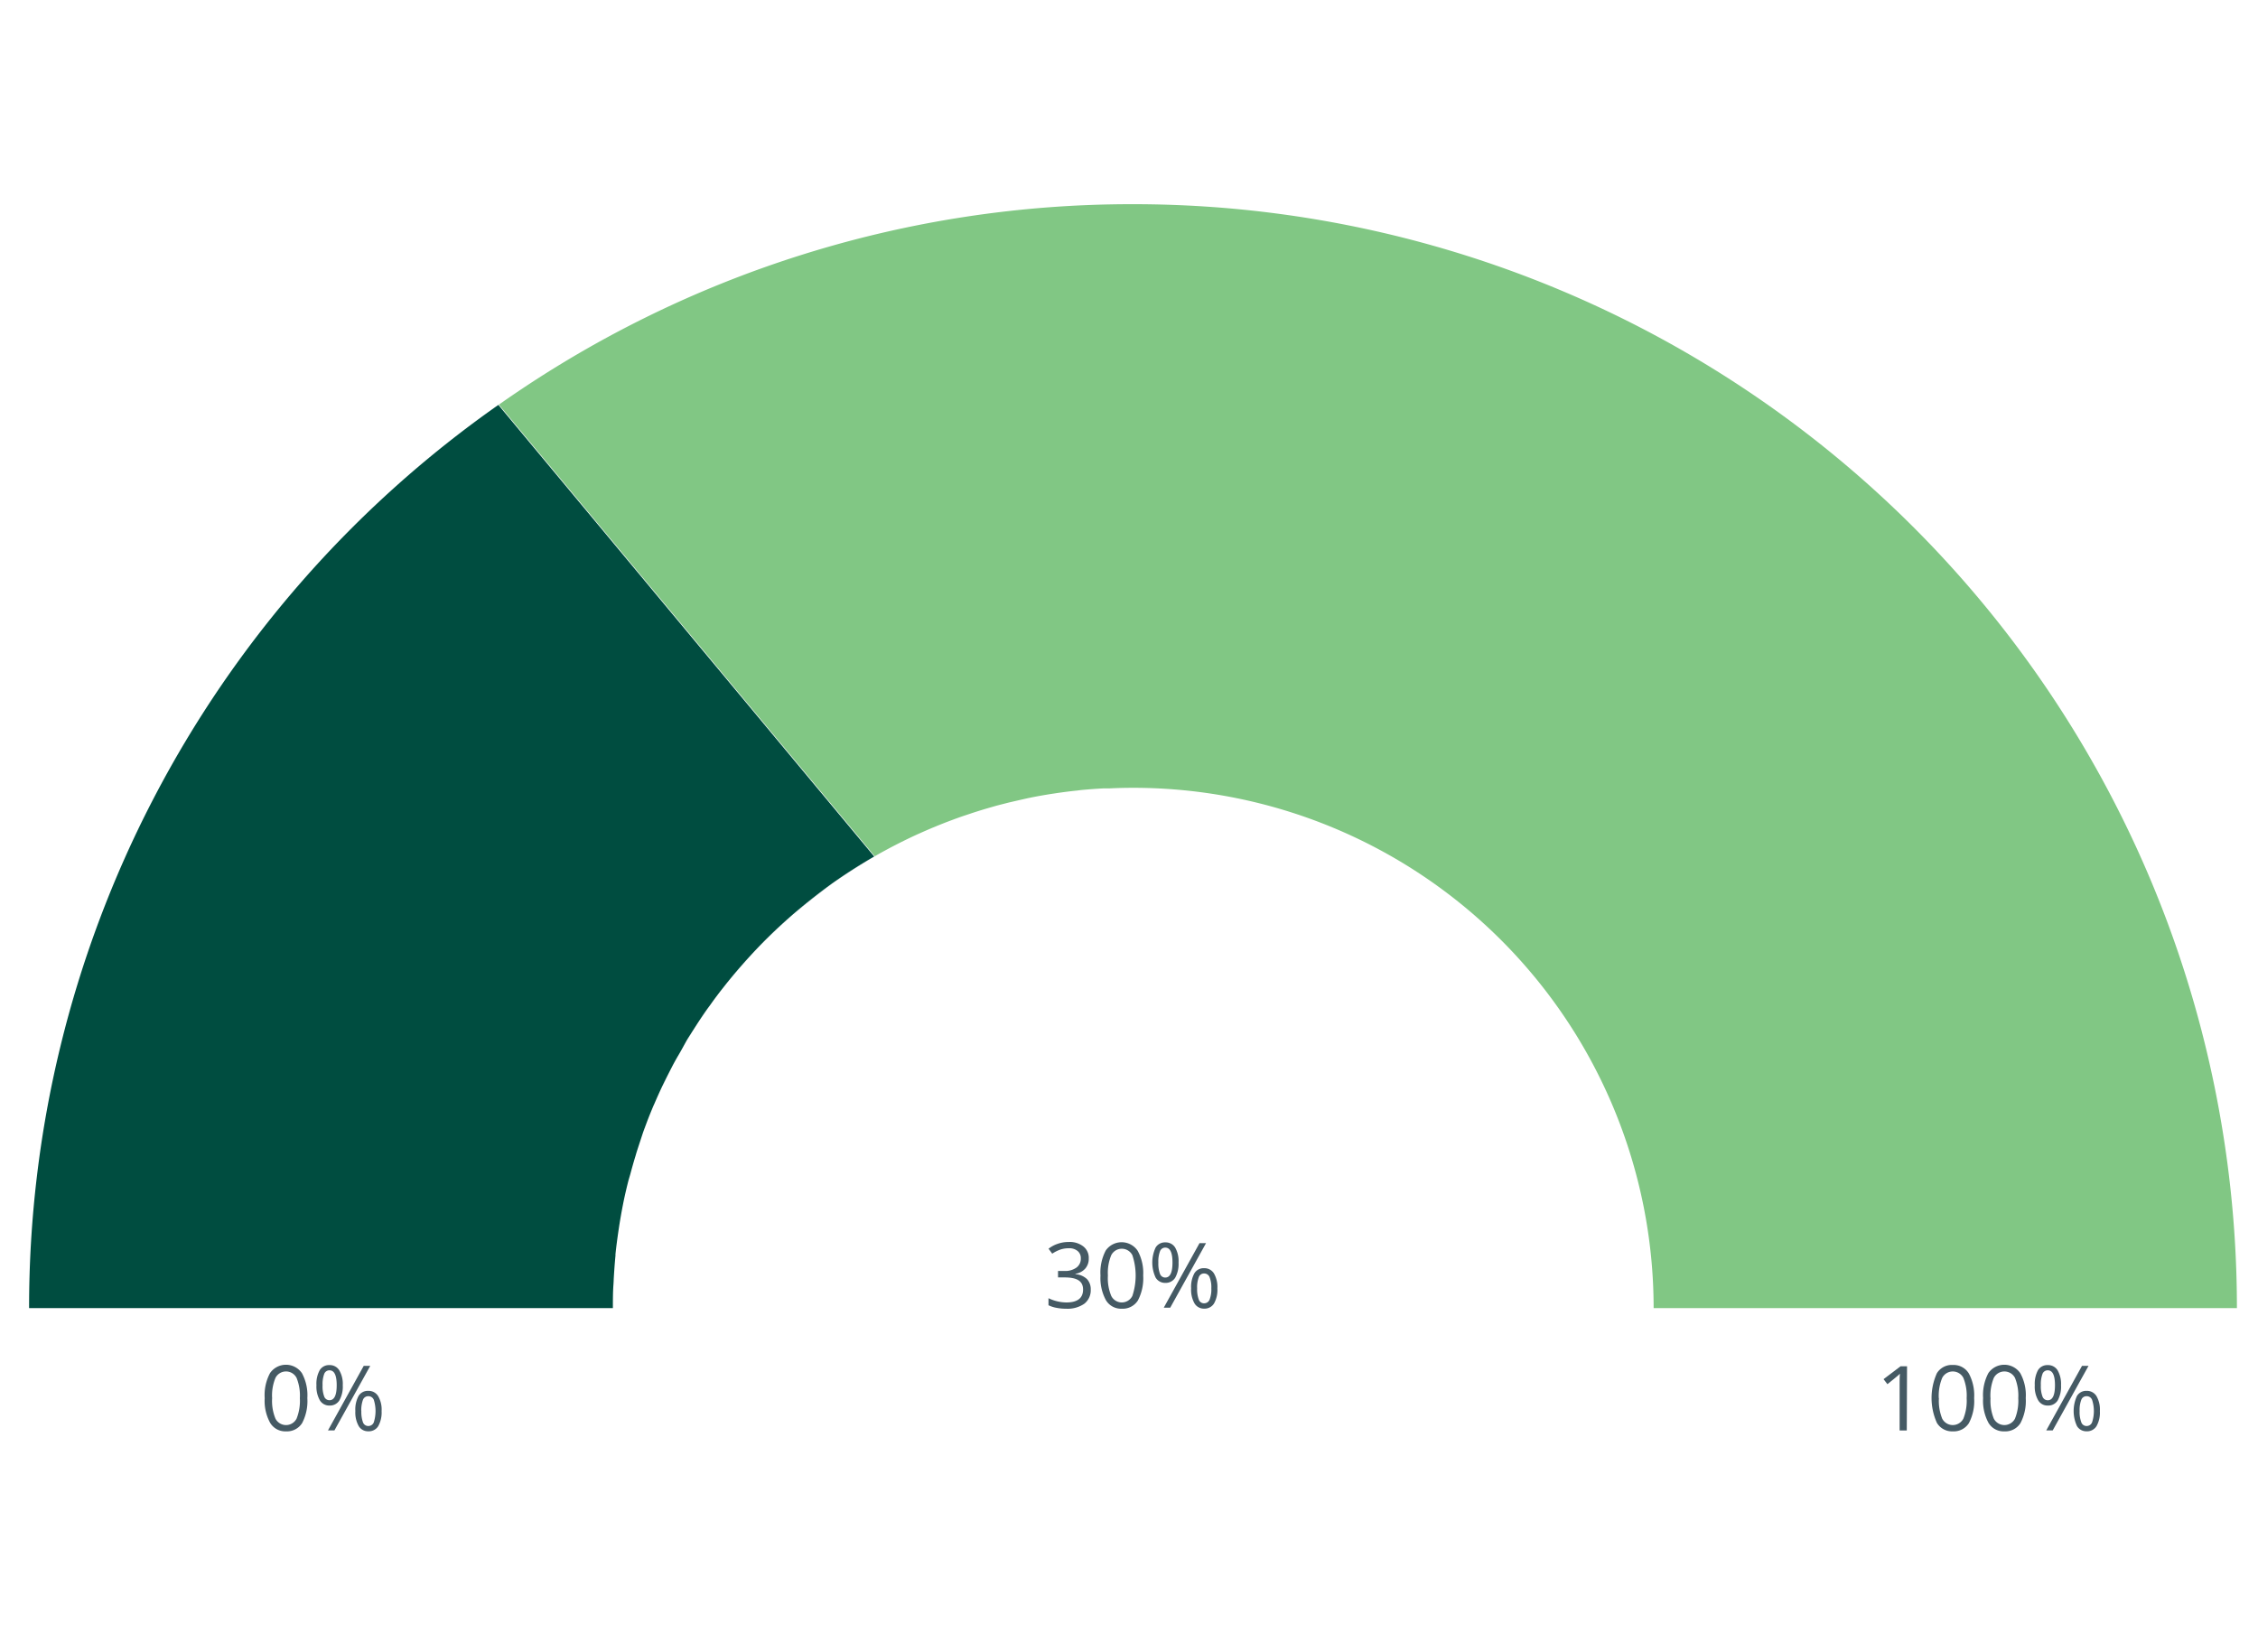 <svg xmlns="http://www.w3.org/2000/svg" viewBox="0 0 350 256"><title>Logi_Widget3</title><path d="M295.56,221.72h-1.11V214.6c0-.59,0-1.15.05-1.68a3.13,3.13,0,0,1-.32.3c-.12.11-.66.55-1.62,1.33l-.6-.78,2.64-2h1Z" fill="#455a64"/><path d="M306,216.71a7.34,7.34,0,0,1-.81,3.87,2.78,2.78,0,0,1-2.5,1.28,2.73,2.73,0,0,1-2.46-1.31,9.37,9.37,0,0,1,0-7.71,2.72,2.72,0,0,1,2.48-1.27,2.75,2.75,0,0,1,2.47,1.32A7.17,7.17,0,0,1,306,216.71Zm-5.46,0a7.35,7.35,0,0,0,.51,3.18,1.85,1.85,0,0,0,3.28,0,7.42,7.42,0,0,0,.51-3.17,7.32,7.32,0,0,0-.51-3.15,1.85,1.85,0,0,0-3.28,0A7.25,7.25,0,0,0,300.52,216.71Z" fill="#455a64"/><path d="M314,216.71a7.33,7.33,0,0,1-.82,3.87,2.76,2.76,0,0,1-2.5,1.28,2.72,2.72,0,0,1-2.45-1.31,7.15,7.15,0,0,1-.84-3.84,7.29,7.29,0,0,1,.81-3.87,3,3,0,0,1,4.95,0A7.07,7.07,0,0,1,314,216.71Zm-5.46,0a7.35,7.35,0,0,0,.51,3.18,1.85,1.85,0,0,0,3.28,0,7.42,7.42,0,0,0,.51-3.17,7.32,7.32,0,0,0-.51-3.15,1.85,1.85,0,0,0-3.28,0A7.25,7.25,0,0,0,308.53,216.71Z" fill="#455a64"/><path d="M319.47,214.71a4.42,4.42,0,0,1-.52,2.36,1.72,1.72,0,0,1-1.54.79,1.66,1.66,0,0,1-1.48-.81,4.22,4.22,0,0,1-.53-2.34,4.47,4.47,0,0,1,.5-2.34,1.69,1.69,0,0,1,1.51-.78,1.73,1.73,0,0,1,1.53.81A4.24,4.24,0,0,1,319.47,214.71Zm-3.13,0a4.5,4.5,0,0,0,.25,1.74.86.86,0,0,0,.82.59c.75,0,1.12-.78,1.12-2.33s-.37-2.31-1.12-2.31a.85.85,0,0,0-.82.57A4.57,4.57,0,0,0,316.34,214.71Zm7.39-3-5.55,10h-1l5.54-10Zm1.76,7a4.27,4.27,0,0,1-.52,2.34,1.71,1.71,0,0,1-1.54.8,1.68,1.68,0,0,1-1.49-.81,5.55,5.55,0,0,1,0-4.67,1.67,1.67,0,0,1,1.5-.79,1.73,1.73,0,0,1,1.52.81A4.14,4.14,0,0,1,325.49,218.72Zm-3.14,0a4.47,4.47,0,0,0,.26,1.74.85.85,0,0,0,.82.58.89.89,0,0,0,.85-.57,5.58,5.58,0,0,0,0-3.49.89.89,0,0,0-.85-.56.85.85,0,0,0-.82.56A4.47,4.47,0,0,0,322.35,218.72Z" fill="#455a64"/><path d="M47.64,216.71a7.34,7.34,0,0,1-.81,3.87,2.78,2.78,0,0,1-2.5,1.28,2.73,2.73,0,0,1-2.45-1.31,7.05,7.05,0,0,1-.85-3.84,7.19,7.19,0,0,1,.82-3.87,3,3,0,0,1,4.95,0A7.17,7.17,0,0,1,47.64,216.71Zm-5.46,0a7.18,7.18,0,0,0,.52,3.18,1.84,1.84,0,0,0,3.27,0,7.42,7.42,0,0,0,.51-3.17,7.32,7.32,0,0,0-.51-3.15,1.84,1.84,0,0,0-3.27,0A7.08,7.08,0,0,0,42.18,216.71Z" fill="#455a64"/><path d="M53.13,214.71a4.34,4.34,0,0,1-.53,2.36,1.72,1.72,0,0,1-1.53.79,1.69,1.69,0,0,1-1.49-.81,4.31,4.31,0,0,1-.53-2.34,4.37,4.37,0,0,1,.51-2.34,1.68,1.68,0,0,1,1.51-.78,1.71,1.71,0,0,1,1.52.81A4.15,4.15,0,0,1,53.13,214.71Zm-3.13,0a4.5,4.5,0,0,0,.25,1.74.85.85,0,0,0,.82.58c.75,0,1.12-.77,1.12-2.32s-.37-2.31-1.12-2.31a.85.85,0,0,0-.82.57A4.57,4.57,0,0,0,50,214.71Zm7.39-3-5.55,10h-1l5.54-10Zm1.76,7a4.36,4.36,0,0,1-.52,2.34,1.71,1.71,0,0,1-1.54.8,1.67,1.67,0,0,1-1.49-.81,4.3,4.3,0,0,1-.52-2.33,4.42,4.42,0,0,1,.5-2.34,1.68,1.68,0,0,1,1.51-.79,1.74,1.74,0,0,1,1.52.81A4.12,4.12,0,0,1,59.15,218.72Zm-3.14,0a4.71,4.71,0,0,0,.25,1.74.86.86,0,0,0,.83.58.9.9,0,0,0,.85-.57,5.77,5.77,0,0,0,0-3.49.9.9,0,0,0-.85-.56.87.87,0,0,0-.83.56A4.71,4.71,0,0,0,56,218.72Z" fill="#455a64"/><path d="M168.76,195.07a2.28,2.28,0,0,1-.54,1.56,2.58,2.58,0,0,1-1.52.81v.06a2.89,2.89,0,0,1,1.79.76,2.31,2.31,0,0,1,.58,1.62,2.64,2.64,0,0,1-1,2.2,4.53,4.53,0,0,1-2.82.77,7.24,7.24,0,0,1-1.45-.13,4.55,4.55,0,0,1-1.28-.41v-1.09a6.54,6.54,0,0,0,2.77.66c1.73,0,2.59-.68,2.59-2S166.94,198,165,198h-1v-1h1a3,3,0,0,0,1.85-.52,1.68,1.68,0,0,0,.68-1.43,1.4,1.4,0,0,0-.5-1.15,2,2,0,0,0-1.36-.42,4.18,4.18,0,0,0-1.24.18,5.62,5.62,0,0,0-1.33.66l-.57-.77a4.71,4.71,0,0,1,1.42-.76,5,5,0,0,1,1.69-.28,3.41,3.41,0,0,1,2.26.67A2.23,2.23,0,0,1,168.76,195.07Z" fill="#455a64"/><path d="M177.2,197.7a7.38,7.38,0,0,1-.82,3.87,2.78,2.78,0,0,1-2.5,1.28,2.73,2.73,0,0,1-2.45-1.31,7.19,7.19,0,0,1-.85-3.84,7.32,7.32,0,0,1,.82-3.88,3,3,0,0,1,4.95.06A7.14,7.14,0,0,1,177.2,197.7Zm-5.47,0a7.15,7.15,0,0,0,.52,3.17,1.83,1.83,0,0,0,3.27,0,10,10,0,0,0,0-6.32,1.84,1.84,0,0,0-3.27,0A7.13,7.13,0,0,0,171.73,197.7Z" fill="#455a64"/><path d="M182.68,195.69a4.42,4.42,0,0,1-.52,2.36,1.74,1.74,0,0,1-1.54.8,1.7,1.7,0,0,1-1.49-.82,5.5,5.5,0,0,1,0-4.67,1.68,1.68,0,0,1,1.51-.79,1.71,1.71,0,0,1,1.52.81A4.2,4.2,0,0,1,182.68,195.69Zm-3.13,0a4.6,4.6,0,0,0,.25,1.75.86.86,0,0,0,.82.58c.75,0,1.12-.78,1.12-2.33s-.37-2.31-1.12-2.31a.86.86,0,0,0-.82.58A4.48,4.48,0,0,0,179.55,195.69Zm7.39-3-5.55,10h-1l5.54-10Zm1.76,7a4.31,4.31,0,0,1-.52,2.35,1.73,1.73,0,0,1-1.54.8,1.69,1.69,0,0,1-1.49-.82,4.3,4.3,0,0,1-.52-2.33,4.37,4.37,0,0,1,.51-2.34,1.67,1.67,0,0,1,1.5-.78,1.73,1.73,0,0,1,1.52.8A4.17,4.17,0,0,1,188.7,199.7Zm-3.14,0a4.56,4.56,0,0,0,.26,1.75.84.84,0,0,0,.82.57.89.89,0,0,0,.85-.57,4.28,4.28,0,0,0,.27-1.75,4.18,4.18,0,0,0-.27-1.73.89.89,0,0,0-.85-.57.84.84,0,0,0-.82.57A4.38,4.38,0,0,0,185.56,199.7Z" fill="#455a64"/><path d="M112.43,152.66l-.6.76Z" fill="none"/><path d="M122.93,141.7l-.18.16Z" fill="none"/><path d="M117.41,147l-.39.41Z" fill="none"/><path d="M129,136.94l0,0Z" fill="none"/><path d="M110.56,155.1l-.54.76Z" fill="none"/><path d="M104.22,165.26c-.29.56-.58,1.12-.86,1.69C103.64,166.38,103.93,165.82,104.22,165.26Z" fill="none"/><path d="M102.69,168.31c-.43.91-.84,1.83-1.24,2.76C101.85,170.14,102.26,169.22,102.69,168.31Z" fill="none"/><path d="M106.32,161.5c-.38.65-.76,1.3-1.12,2C105.56,162.8,105.94,162.15,106.32,161.5Z" fill="none"/><path d="M108,158.77l-.77,1.2Z" fill="none"/><path d="M153,125.3c.6-.17,1.19-.35,1.8-.51C154.2,125,153.61,125.13,153,125.3Z" fill="none"/><path d="M149.19,126.52l1.05-.35Z" fill="none"/><path d="M101,172.11c-.3.73-.59,1.46-.86,2.2C100.43,173.57,100.72,172.84,101,172.11Z" fill="none"/><path d="M142.27,129.29l.32-.14Z" fill="none"/><path d="M156.42,124.38l2-.46Z" fill="none"/><path d="M159.72,123.64c1-.21,2.06-.39,3.1-.56C161.78,123.25,160.75,123.43,159.72,123.64Z" fill="none"/><path d="M167.51,122.46c1.17-.11,2.35-.2,3.54-.26C169.86,122.26,168.68,122.35,167.51,122.46Z" fill="none"/><path d="M172,122.15c1.21-.06,2.44-.09,3.67-.09C174.42,122.06,173.19,122.09,172,122.15Z" fill="none"/><polygon points="135.59 132.72 135.59 132.72 135.59 132.72 135.59 132.72" fill="none"/><path d="M164,122.9c1-.14,2-.27,3-.37C166,122.63,165,122.76,164,122.9Z" fill="none"/><path d="M98.46,179.3c-.27.89-.52,1.78-.76,2.68C97.94,181.08,98.19,180.19,98.46,179.3Z" fill="none"/><path d="M96.57,186.82c-.2,1-.39,2.06-.55,3.1C96.18,188.88,96.37,187.84,96.57,186.82Z" fill="none"/><path d="M95.4,194.63c-.11,1.14-.19,2.29-.26,3.45C95.21,196.92,95.29,195.77,95.4,194.63Z" fill="none"/><path d="M97.43,183c-.28,1.1-.54,2.21-.77,3.33C96.89,185.24,97.15,184.13,97.43,183Z" fill="none"/><path d="M95,202.71c0-1.24,0-2.47.09-3.69C95,200.24,95,201.47,95,202.71Z" fill="none"/><path d="M95.87,190.88c-.17,1.18-.33,2.35-.45,3.54C95.54,193.23,95.7,192.06,95.87,190.88Z" fill="none"/><path d="M99.72,175.5c-.37,1-.72,2-1,3.06C99,177.53,99.35,176.51,99.72,175.5Z" fill="none"/><path d="M95.14,198.08c.07-1.16.15-2.31.26-3.45,0-.07,0-.14,0-.21.12-1.19.28-2.36.45-3.54l.15-1c.16-1,.35-2.08.55-3.1l.09-.46c.23-1.12.49-2.23.77-3.33L97.7,182c.24-.9.49-1.79.76-2.68.08-.24.14-.49.22-.74.32-1,.67-2.05,1-3.06.14-.4.29-.8.44-1.19.27-.74.56-1.47.86-2.2.15-.35.28-.7.43-1,.4-.93.81-1.85,1.24-2.76.22-.45.44-.91.67-1.36s.57-1.13.86-1.69.65-1.21,1-1.8.74-1.31,1.12-2,.62-1,.94-1.53l.77-1.2c.65-1,1.31-2,2-2.91l.54-.76c.42-.57.84-1.13,1.27-1.68l.6-.76c1.46-1.84,3-3.6,4.59-5.3l.39-.41q2.55-2.67,5.34-5.09l.18-.16q2.91-2.5,6-4.74l0,0q3.18-2.26,6.59-4.22h0l-58.26-70a170.85,170.85,0,0,0-72.74,140H95c0-1.24,0-2.47.09-3.69C95.11,198.7,95.12,198.39,95.14,198.08Z" fill="#004d40"/><path d="M95.42,194.42c0,.07,0,.14,0,.21S95.41,194.49,95.42,194.42Z" fill="#607d8b"/><path d="M135.59,132.72q-3.41,2-6.59,4.22Q132.18,134.68,135.59,132.72Z" fill="#607d8b"/><path d="M103.36,167c-.23.45-.45.91-.67,1.36C102.91,167.86,103.13,167.4,103.36,167Z" fill="#607d8b"/><path d="M117.41,147q2.55-2.67,5.34-5.09Q120,144.27,117.41,147Z" fill="#607d8b"/><path d="M100.16,174.31c-.15.39-.3.79-.44,1.19C99.86,175.1,100,174.7,100.16,174.31Z" fill="#607d8b"/><path d="M107.26,160c-.32.51-.63,1-.94,1.53C106.63,161,106.94,160.48,107.26,160Z" fill="#607d8b"/><path d="M95.14,198.08c0,.31,0,.62,0,.94C95.11,198.71,95.12,198.39,95.14,198.08Z" fill="#607d8b"/><path d="M129,137q-3.14,2.23-6,4.74Q125.84,139.2,129,137Z" fill="#607d8b"/><path d="M101.45,171.07c-.15.34-.28.69-.43,1C101.17,171.76,101.3,171.41,101.45,171.07Z" fill="#607d8b"/><path d="M111.83,153.42c-.43.55-.85,1.11-1.27,1.68C111,154.53,111.4,154,111.83,153.42Z" fill="#607d8b"/><path d="M98.68,178.56c-.08.25-.14.5-.22.74C98.54,179.06,98.6,178.81,98.68,178.56Z" fill="#607d8b"/><path d="M97.7,182,97.43,183Z" fill="#607d8b"/><path d="M110,155.86c-.68.95-1.34,1.92-2,2.91C108.68,157.78,109.34,156.81,110,155.86Z" fill="#607d8b"/><path d="M96,189.92l-.15,1Z" fill="#607d8b"/><path d="M105.2,163.46c-.33.59-.66,1.19-1,1.8C104.54,164.65,104.86,164.05,105.2,163.46Z" fill="#607d8b"/><path d="M117,147.36c-1.61,1.7-3.13,3.46-4.59,5.3C113.89,150.83,115.41,149.06,117,147.36Z" fill="#607d8b"/><path d="M96.66,186.36l-.09.46Z" fill="#607d8b"/><path d="M175.65,31.65A170.21,170.21,0,0,0,77.33,62.72l58.26,70h0c2.17-1.24,4.4-2.39,6.68-3.43l.32-.14q3.22-1.45,6.6-2.63l1.05-.35c.92-.31,1.84-.6,2.77-.87.6-.17,1.19-.35,1.8-.51l1.61-.41,2-.46c.43-.09.86-.2,1.29-.28,1-.21,2.06-.39,3.1-.56l1.19-.18c1-.14,2-.27,3-.37l.53-.07c1.17-.11,2.35-.2,3.54-.26l.93,0c1.21-.06,2.44-.09,3.67-.09a80.65,80.65,0,0,1,80.65,80.65h90.41A171.05,171.05,0,0,0,175.65,31.65Z" fill="#81c784"/><path d="M150.24,126.17c.91-.31,1.84-.6,2.77-.87C152.08,125.57,151.16,125.86,150.24,126.17Z" fill="#cfd8dc"/><path d="M142.59,129.15q3.22-1.45,6.6-2.63Q145.82,127.69,142.59,129.15Z" fill="#cfd8dc"/><path d="M135.59,132.72c2.17-1.24,4.4-2.39,6.68-3.43C140,130.33,137.76,131.48,135.59,132.72Z" fill="#cfd8dc"/><path d="M167,122.53l.53-.07Z" fill="#cfd8dc"/><path d="M154.81,124.79l1.61-.41Z" fill="#cfd8dc"/><path d="M171.05,122.2l.93,0Z" fill="#cfd8dc"/><path d="M162.82,123.08l1.19-.18Z" fill="#cfd8dc"/><path d="M158.43,123.92c.43-.1.86-.2,1.29-.28C159.29,123.72,158.86,123.83,158.43,123.92Z" fill="#cfd8dc"/></svg>